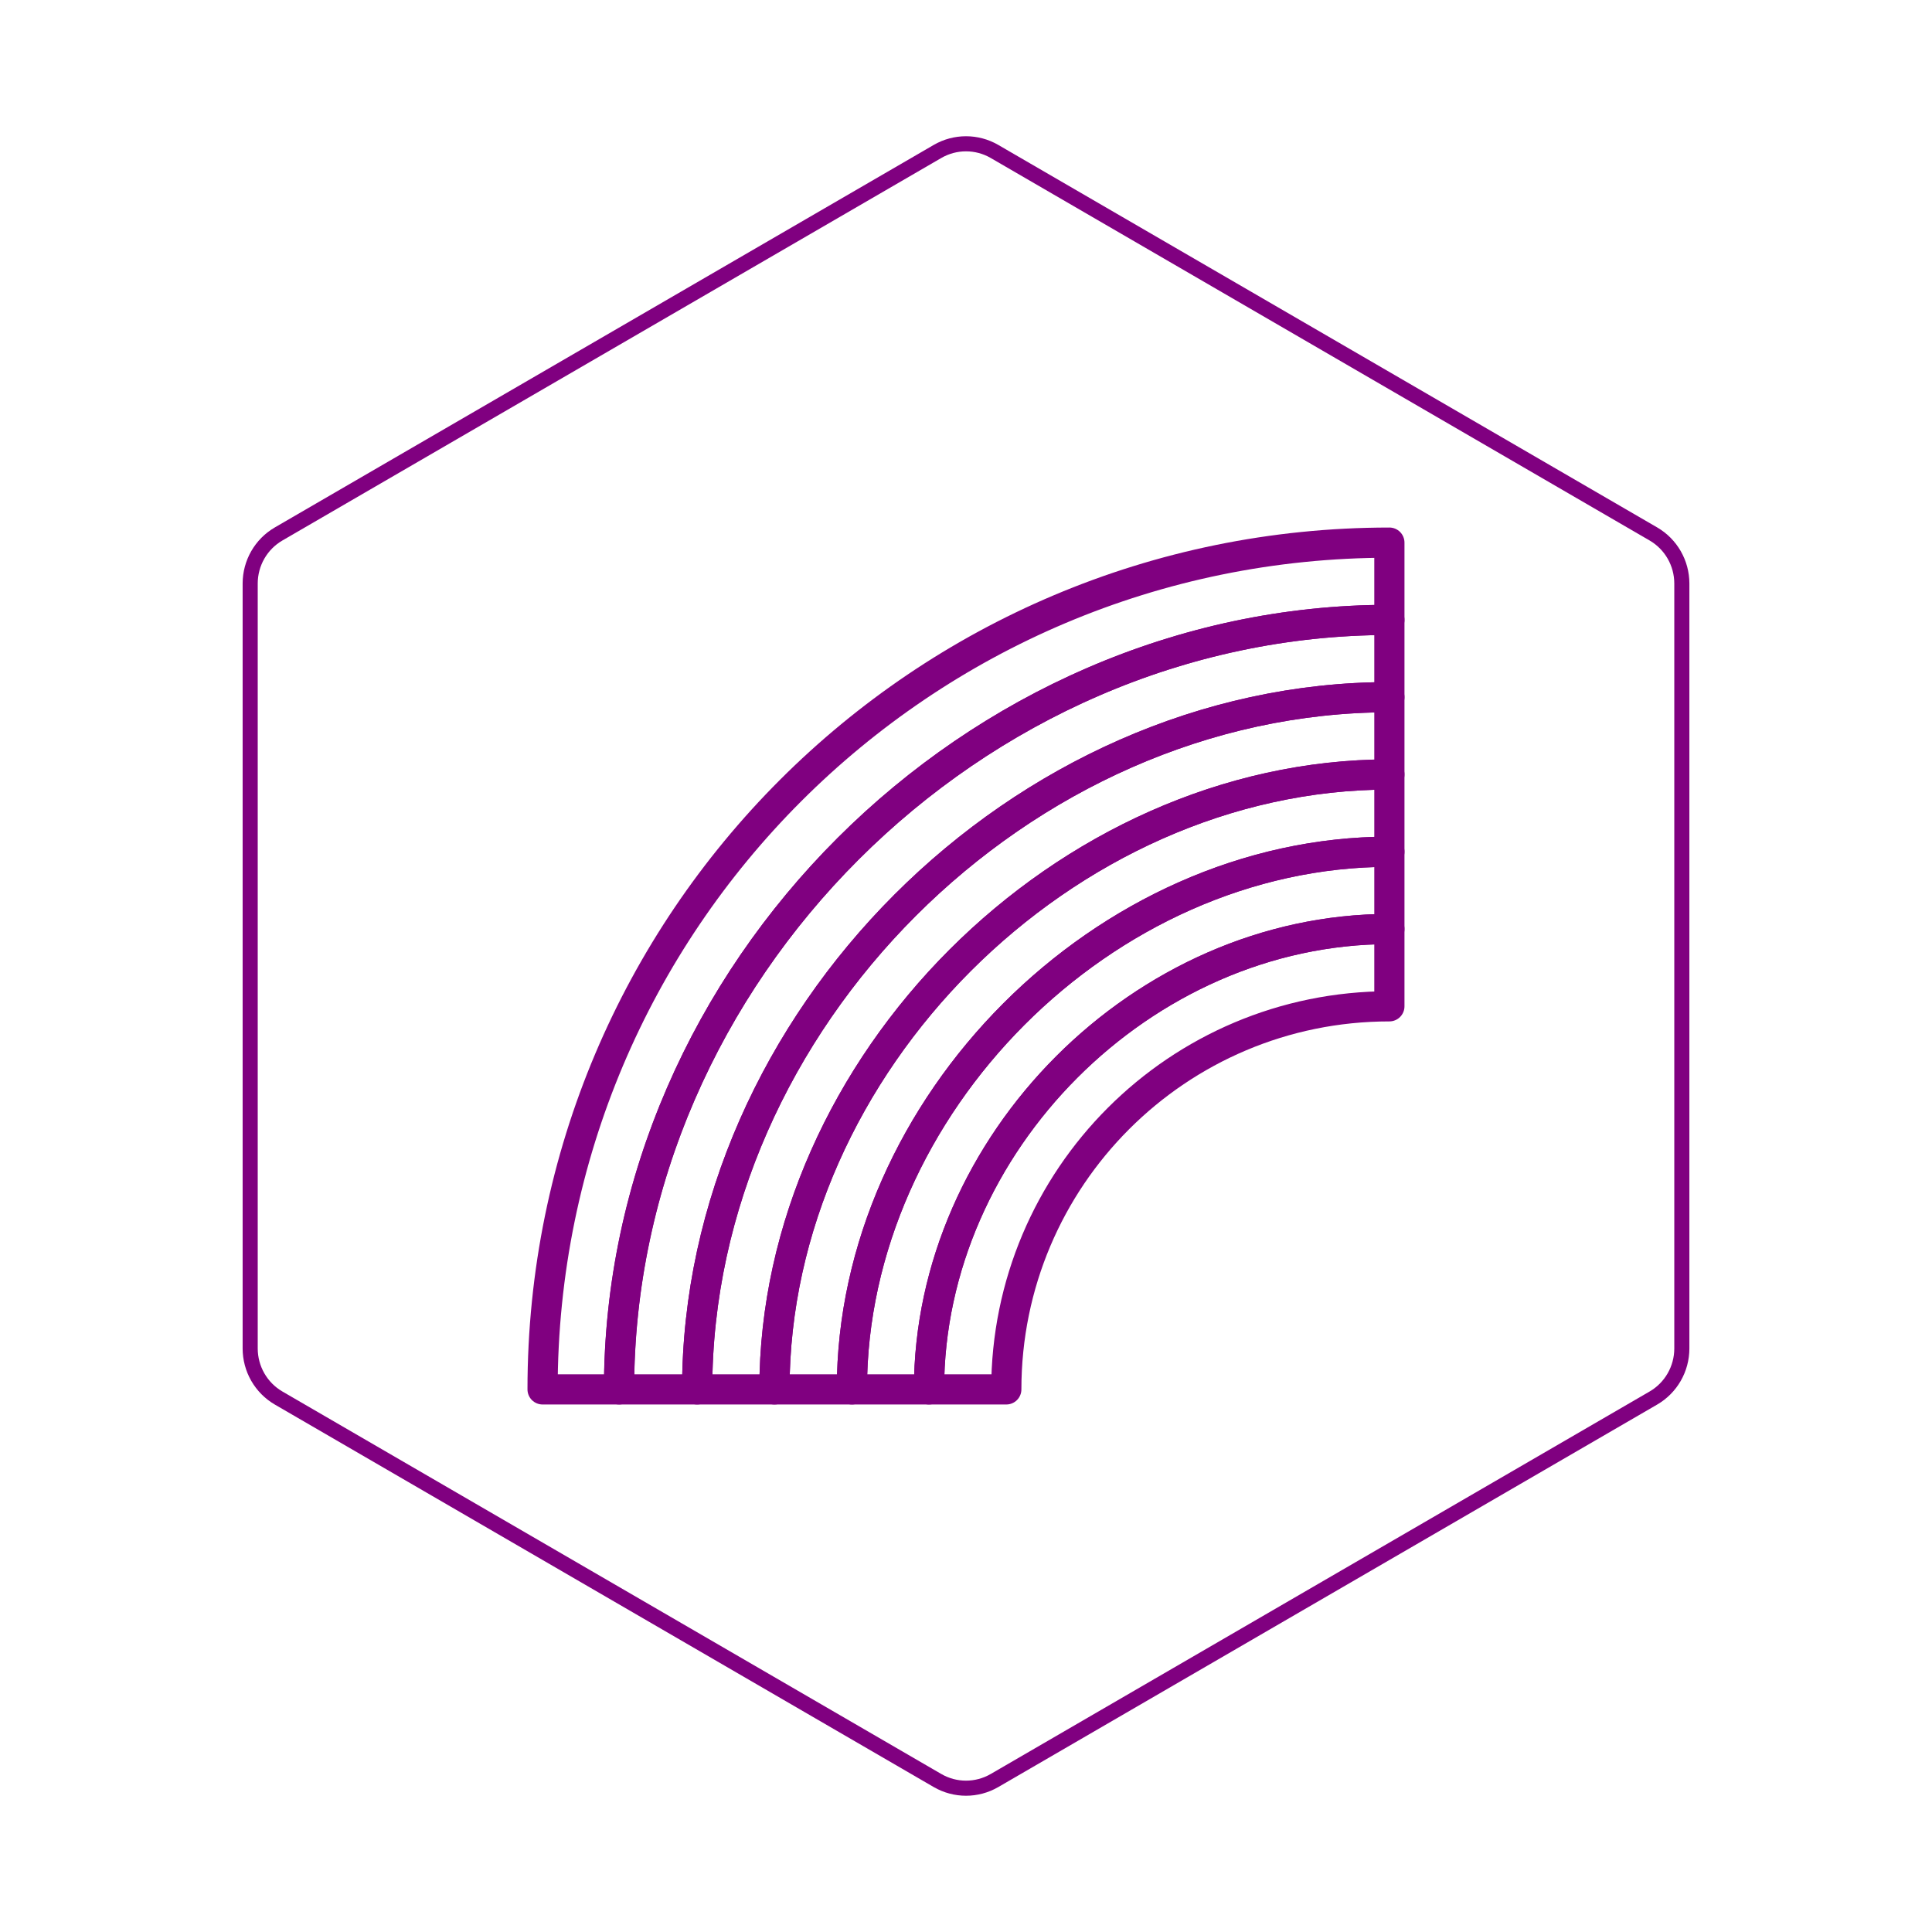 <svg id="hexo" viewBox="0 0 128 128" xmlns="http://www.w3.org/2000/svg">
  <g id="border">
    <path stroke="#800080" fill="none" stroke-width="1" d="m62.112,10.035c1.169,-0.678 2.608,-0.678 3.777,0l43.649,25.339c1.169,0.678 1.888,1.931 1.888,3.288l0,50.675c0,1.358 -0.719,2.611 -1.888,3.288l-43.649,25.339c-1.169,0.678 -2.608,0.678 -3.777,0l-43.649,-25.339c-1.169,-0.678 -1.888,-1.931 -1.888,-3.288l0,-50.675c0,-1.358 0.719,-2.611 1.888,-3.288l43.649,-25.339z" id="svg_1"/>
  </g>
  <svg id="emoji" x="28" y="28" viewBox="0 0 128 128" xmlns="http://www.w3.org/2000/svg">  <g id="line" stroke-miterlimit="10">
    <path fill="none" stroke="#800080" stroke-linecap="round" stroke-linejoin="round" stroke-miterlimit="10" stroke-width="2" d="m64.05 7.95v5.121c-27.56 0-51.04 23.42-51.04 50.98h-5.063c0-30.99 25.11-56.1 56.1-56.1z"/>
    <path fill="none" stroke="#800080" stroke-linecap="round" stroke-linejoin="round" stroke-miterlimit="10" stroke-width="2" d="m64.05 13.07v5.12c-24.4 0-45.86 21.46-45.86 45.86h-5.174c0-27.56 23.47-50.98 51.03-50.98z"/>
    <path fill="none" stroke="#800080" stroke-linecap="round" stroke-linejoin="round" stroke-miterlimit="10" stroke-width="2" d="m64.05 18.19v5.121c-21.51 0-40.74 19.25-40.74 40.74h-5.121c0-24.4 21.46-45.86 45.86-45.86z"/>
    <path fill="none" stroke="#800080" stroke-linecap="round" stroke-linejoin="round" stroke-miterlimit="10" stroke-width="2" d="m64.05 23.31v5.121c-18.88 0-35.61 16.83-35.61 35.62h-5.131c0-21.48 19.23-40.74 40.74-40.74z"/>
    <path fill="none" stroke="#800080" stroke-linecap="round" stroke-linejoin="round" stroke-miterlimit="10" stroke-width="2" d="m64.05 28.43v5.12c-16.34 0-30.5 14.22-30.5 30.5h-5.11c0-18.78 16.73-35.62 35.61-35.62z"/>
    <path fill="none" stroke="#800080" stroke-linecap="round" stroke-linejoin="round" stroke-miterlimit="10" stroke-width="2" d="m64.05 33.55v5.121c-14.02 0-25.38 11.36-25.38 25.38h-5.121c0-16.28 14.16-30.5 30.5-30.5z"/>
  </g>
</svg>
</svg>
